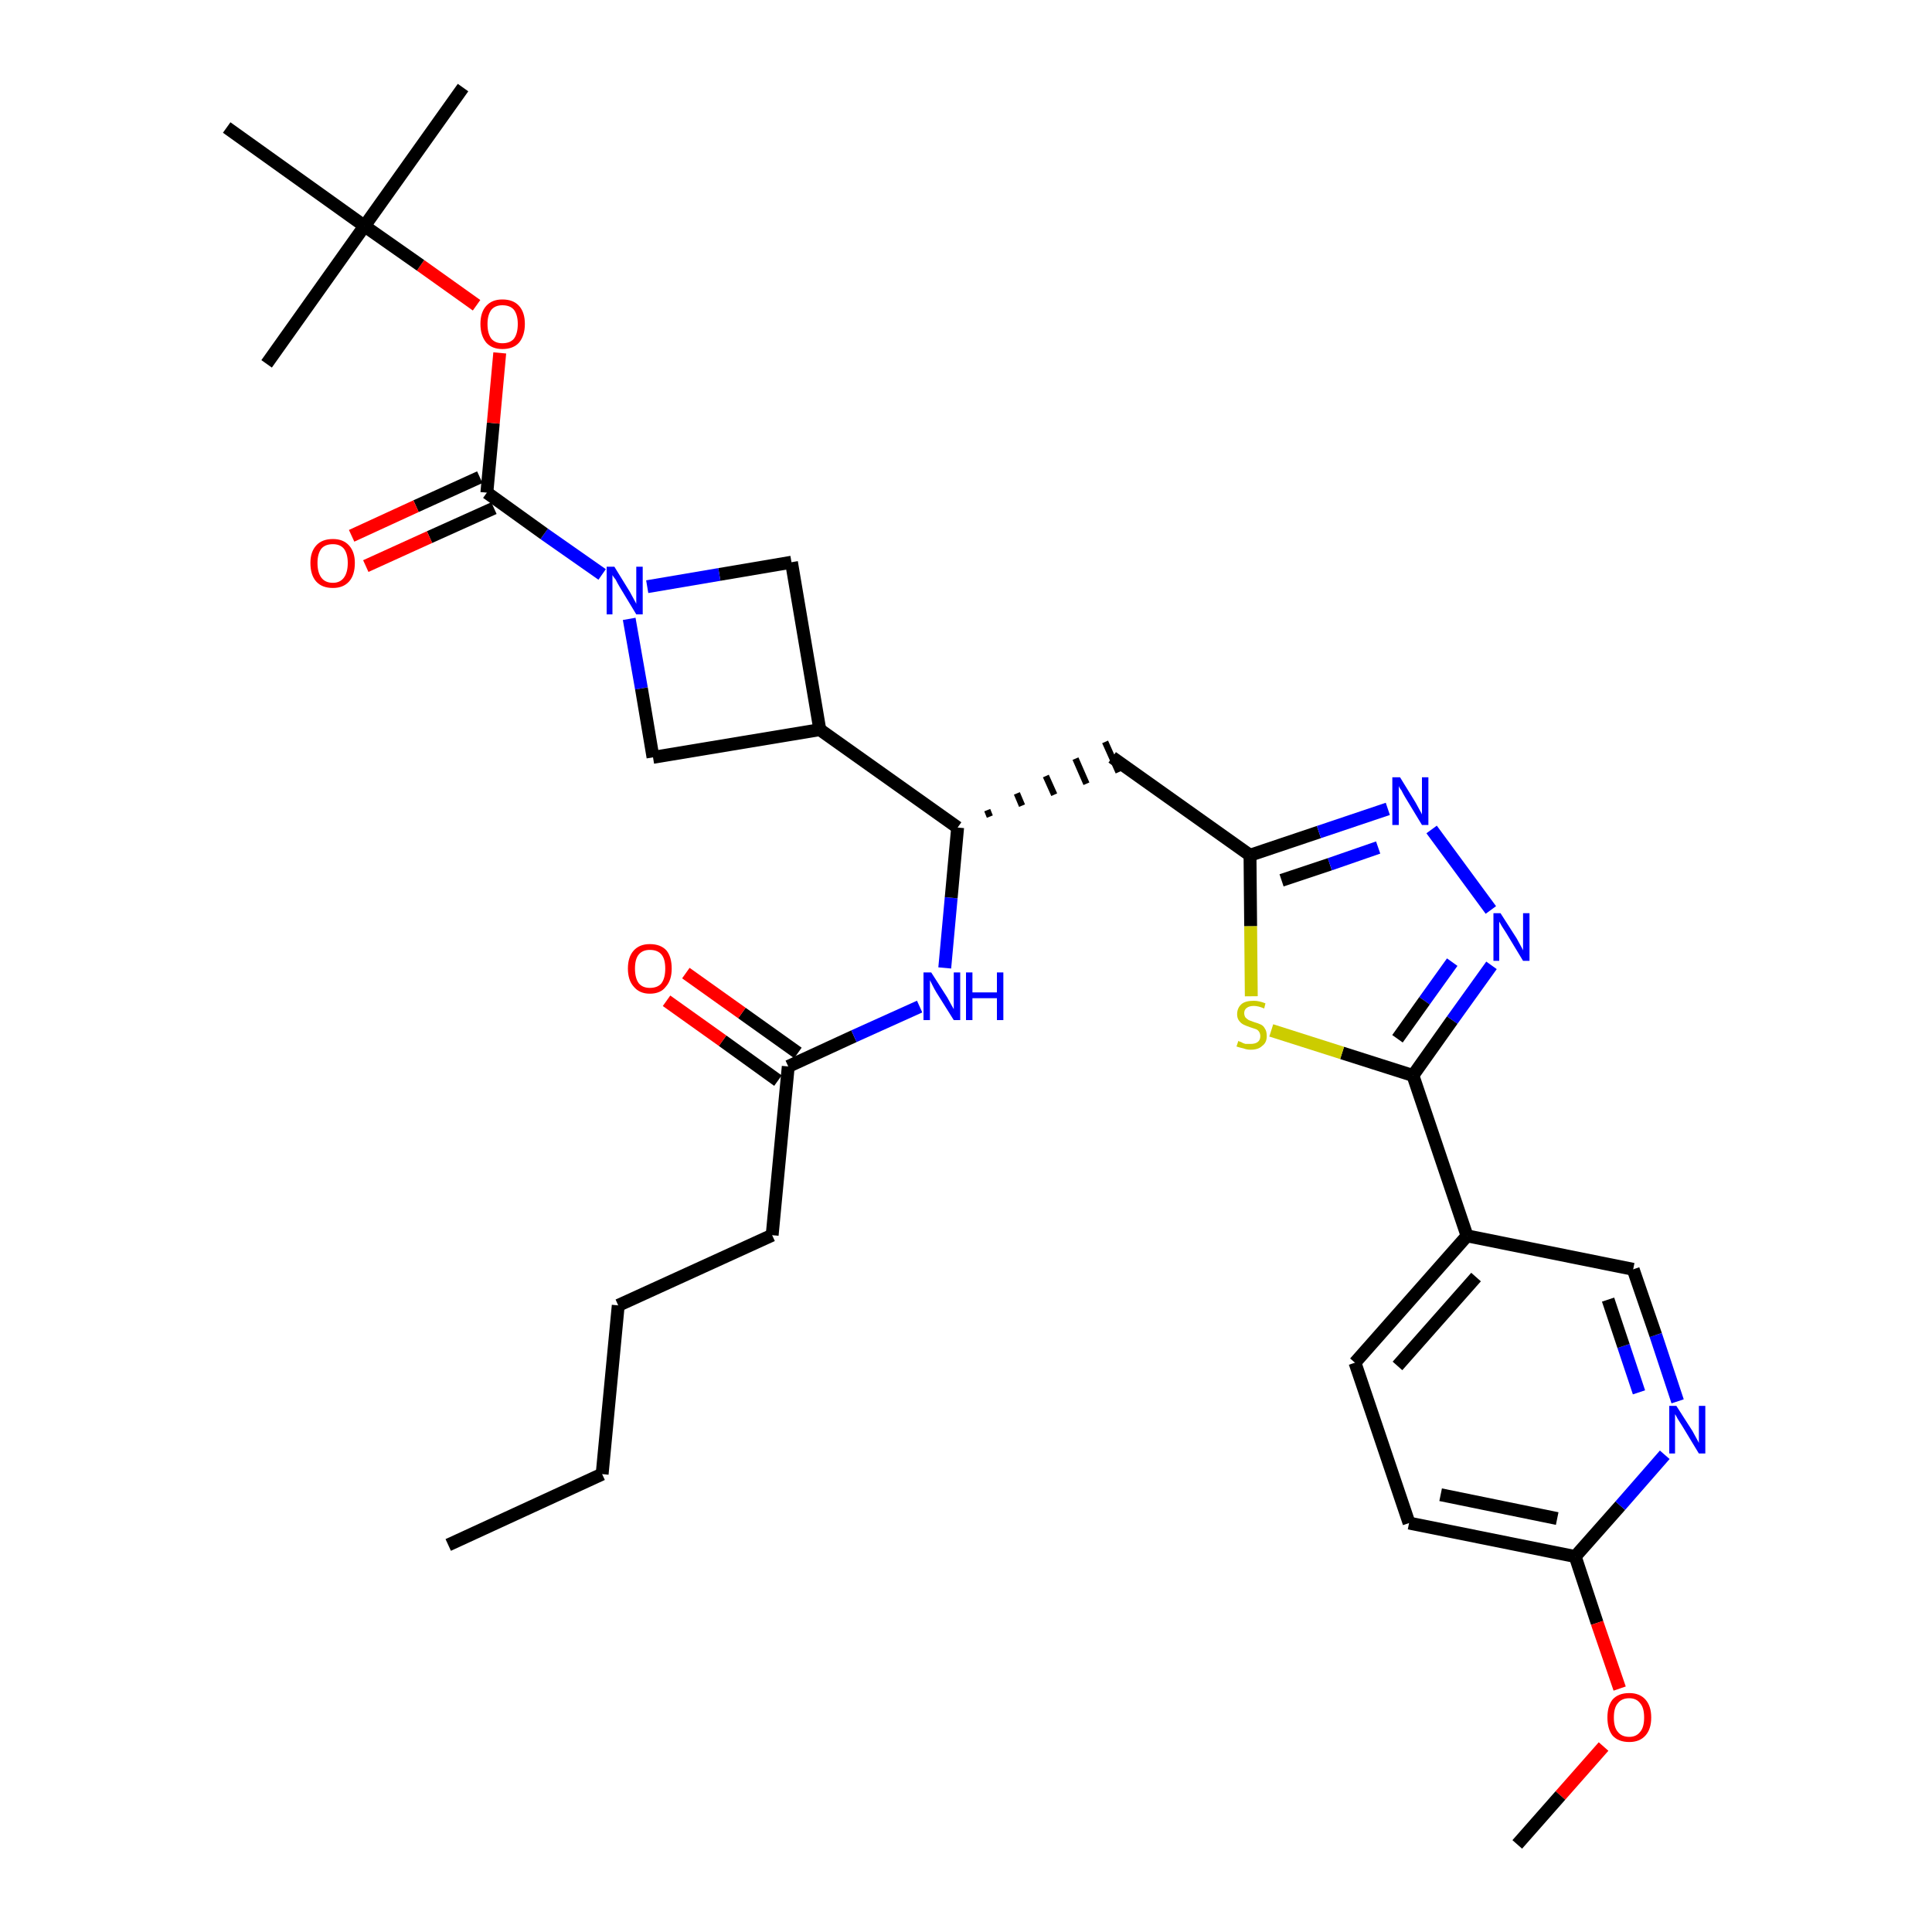 <?xml version='1.0' encoding='iso-8859-1'?>
<svg version='1.1' baseProfile='full'
              xmlns='http://www.w3.org/2000/svg'
                      xmlns:rdkit='http://www.rdkit.org/xml'
                      xmlns:xlink='http://www.w3.org/1999/xlink'
                  xml:space='preserve'
width='300px' height='300px' viewBox='0 0 300 300'>
<!-- END OF HEADER -->
<path class='bond-0 atom-0 atom-1' d='M 69.6,239.9 L 93.5,228.9' style='fill:none;fill-rule:evenodd;stroke:#000000;stroke-width:2.0px;stroke-linecap:butt;stroke-linejoin:miter;stroke-opacity:1' />
<path class='bond-1 atom-1 atom-2' d='M 93.5,228.9 L 96.0,202.7' style='fill:none;fill-rule:evenodd;stroke:#000000;stroke-width:2.0px;stroke-linecap:butt;stroke-linejoin:miter;stroke-opacity:1' />
<path class='bond-2 atom-2 atom-3' d='M 96.0,202.7 L 119.9,191.8' style='fill:none;fill-rule:evenodd;stroke:#000000;stroke-width:2.0px;stroke-linecap:butt;stroke-linejoin:miter;stroke-opacity:1' />
<path class='bond-3 atom-3 atom-4' d='M 119.9,191.8 L 122.4,165.6' style='fill:none;fill-rule:evenodd;stroke:#000000;stroke-width:2.0px;stroke-linecap:butt;stroke-linejoin:miter;stroke-opacity:1' />
<path class='bond-4 atom-4 atom-5' d='M 123.9,163.5 L 115.2,157.3' style='fill:none;fill-rule:evenodd;stroke:#000000;stroke-width:2.0px;stroke-linecap:butt;stroke-linejoin:miter;stroke-opacity:1' />
<path class='bond-4 atom-4 atom-5' d='M 115.2,157.3 L 106.5,151.1' style='fill:none;fill-rule:evenodd;stroke:#FF0000;stroke-width:2.0px;stroke-linecap:butt;stroke-linejoin:miter;stroke-opacity:1' />
<path class='bond-4 atom-4 atom-5' d='M 120.8,167.8 L 112.2,161.6' style='fill:none;fill-rule:evenodd;stroke:#000000;stroke-width:2.0px;stroke-linecap:butt;stroke-linejoin:miter;stroke-opacity:1' />
<path class='bond-4 atom-4 atom-5' d='M 112.2,161.6 L 103.5,155.4' style='fill:none;fill-rule:evenodd;stroke:#FF0000;stroke-width:2.0px;stroke-linecap:butt;stroke-linejoin:miter;stroke-opacity:1' />
<path class='bond-5 atom-4 atom-6' d='M 122.4,165.6 L 132.6,160.9' style='fill:none;fill-rule:evenodd;stroke:#000000;stroke-width:2.0px;stroke-linecap:butt;stroke-linejoin:miter;stroke-opacity:1' />
<path class='bond-5 atom-4 atom-6' d='M 132.6,160.9 L 142.8,156.3' style='fill:none;fill-rule:evenodd;stroke:#0000FF;stroke-width:2.0px;stroke-linecap:butt;stroke-linejoin:miter;stroke-opacity:1' />
<path class='bond-6 atom-6 atom-7' d='M 146.7,150.3 L 147.7,139.4' style='fill:none;fill-rule:evenodd;stroke:#0000FF;stroke-width:2.0px;stroke-linecap:butt;stroke-linejoin:miter;stroke-opacity:1' />
<path class='bond-6 atom-6 atom-7' d='M 147.7,139.4 L 148.7,128.5' style='fill:none;fill-rule:evenodd;stroke:#000000;stroke-width:2.0px;stroke-linecap:butt;stroke-linejoin:miter;stroke-opacity:1' />
<path class='bond-7 atom-7 atom-8' d='M 153.7,126.8 L 153.3,125.8' style='fill:none;fill-rule:evenodd;stroke:#000000;stroke-width:1.0px;stroke-linecap:butt;stroke-linejoin:miter;stroke-opacity:1' />
<path class='bond-7 atom-7 atom-8' d='M 158.7,125.1 L 157.9,123.2' style='fill:none;fill-rule:evenodd;stroke:#000000;stroke-width:1.0px;stroke-linecap:butt;stroke-linejoin:miter;stroke-opacity:1' />
<path class='bond-7 atom-7 atom-8' d='M 163.7,123.4 L 162.4,120.5' style='fill:none;fill-rule:evenodd;stroke:#000000;stroke-width:1.0px;stroke-linecap:butt;stroke-linejoin:miter;stroke-opacity:1' />
<path class='bond-7 atom-7 atom-8' d='M 168.7,121.7 L 167.0,117.8' style='fill:none;fill-rule:evenodd;stroke:#000000;stroke-width:1.0px;stroke-linecap:butt;stroke-linejoin:miter;stroke-opacity:1' />
<path class='bond-7 atom-7 atom-8' d='M 173.7,119.9 L 171.6,115.2' style='fill:none;fill-rule:evenodd;stroke:#000000;stroke-width:1.0px;stroke-linecap:butt;stroke-linejoin:miter;stroke-opacity:1' />
<path class='bond-21 atom-7 atom-22' d='M 148.7,128.5 L 127.3,113.3' style='fill:none;fill-rule:evenodd;stroke:#000000;stroke-width:2.0px;stroke-linecap:butt;stroke-linejoin:miter;stroke-opacity:1' />
<path class='bond-8 atom-8 atom-9' d='M 172.7,117.6 L 194.1,132.8' style='fill:none;fill-rule:evenodd;stroke:#000000;stroke-width:2.0px;stroke-linecap:butt;stroke-linejoin:miter;stroke-opacity:1' />
<path class='bond-9 atom-9 atom-10' d='M 194.1,132.8 L 204.8,129.2' style='fill:none;fill-rule:evenodd;stroke:#000000;stroke-width:2.0px;stroke-linecap:butt;stroke-linejoin:miter;stroke-opacity:1' />
<path class='bond-9 atom-9 atom-10' d='M 204.8,129.2 L 215.5,125.6' style='fill:none;fill-rule:evenodd;stroke:#0000FF;stroke-width:2.0px;stroke-linecap:butt;stroke-linejoin:miter;stroke-opacity:1' />
<path class='bond-9 atom-9 atom-10' d='M 199.0,136.7 L 206.5,134.2' style='fill:none;fill-rule:evenodd;stroke:#000000;stroke-width:2.0px;stroke-linecap:butt;stroke-linejoin:miter;stroke-opacity:1' />
<path class='bond-9 atom-9 atom-10' d='M 206.5,134.2 L 214.0,131.6' style='fill:none;fill-rule:evenodd;stroke:#0000FF;stroke-width:2.0px;stroke-linecap:butt;stroke-linejoin:miter;stroke-opacity:1' />
<path class='bond-32 atom-21 atom-9' d='M 194.3,154.7 L 194.2,143.8' style='fill:none;fill-rule:evenodd;stroke:#CCCC00;stroke-width:2.0px;stroke-linecap:butt;stroke-linejoin:miter;stroke-opacity:1' />
<path class='bond-32 atom-21 atom-9' d='M 194.2,143.8 L 194.1,132.8' style='fill:none;fill-rule:evenodd;stroke:#000000;stroke-width:2.0px;stroke-linecap:butt;stroke-linejoin:miter;stroke-opacity:1' />
<path class='bond-10 atom-10 atom-11' d='M 222.3,128.8 L 231.5,141.3' style='fill:none;fill-rule:evenodd;stroke:#0000FF;stroke-width:2.0px;stroke-linecap:butt;stroke-linejoin:miter;stroke-opacity:1' />
<path class='bond-11 atom-11 atom-12' d='M 231.6,149.9 L 225.5,158.4' style='fill:none;fill-rule:evenodd;stroke:#0000FF;stroke-width:2.0px;stroke-linecap:butt;stroke-linejoin:miter;stroke-opacity:1' />
<path class='bond-11 atom-11 atom-12' d='M 225.5,158.4 L 219.4,167.0' style='fill:none;fill-rule:evenodd;stroke:#000000;stroke-width:2.0px;stroke-linecap:butt;stroke-linejoin:miter;stroke-opacity:1' />
<path class='bond-11 atom-11 atom-12' d='M 225.5,149.4 L 221.2,155.4' style='fill:none;fill-rule:evenodd;stroke:#0000FF;stroke-width:2.0px;stroke-linecap:butt;stroke-linejoin:miter;stroke-opacity:1' />
<path class='bond-11 atom-11 atom-12' d='M 221.2,155.4 L 217.0,161.3' style='fill:none;fill-rule:evenodd;stroke:#000000;stroke-width:2.0px;stroke-linecap:butt;stroke-linejoin:miter;stroke-opacity:1' />
<path class='bond-12 atom-12 atom-13' d='M 219.4,167.0 L 227.8,191.9' style='fill:none;fill-rule:evenodd;stroke:#000000;stroke-width:2.0px;stroke-linecap:butt;stroke-linejoin:miter;stroke-opacity:1' />
<path class='bond-20 atom-12 atom-21' d='M 219.4,167.0 L 208.4,163.5' style='fill:none;fill-rule:evenodd;stroke:#000000;stroke-width:2.0px;stroke-linecap:butt;stroke-linejoin:miter;stroke-opacity:1' />
<path class='bond-20 atom-12 atom-21' d='M 208.4,163.5 L 197.4,160.0' style='fill:none;fill-rule:evenodd;stroke:#CCCC00;stroke-width:2.0px;stroke-linecap:butt;stroke-linejoin:miter;stroke-opacity:1' />
<path class='bond-13 atom-13 atom-14' d='M 227.8,191.9 L 210.4,211.6' style='fill:none;fill-rule:evenodd;stroke:#000000;stroke-width:2.0px;stroke-linecap:butt;stroke-linejoin:miter;stroke-opacity:1' />
<path class='bond-13 atom-13 atom-14' d='M 229.2,198.3 L 217.0,212.1' style='fill:none;fill-rule:evenodd;stroke:#000000;stroke-width:2.0px;stroke-linecap:butt;stroke-linejoin:miter;stroke-opacity:1' />
<path class='bond-34 atom-20 atom-13' d='M 253.6,197.1 L 227.8,191.9' style='fill:none;fill-rule:evenodd;stroke:#000000;stroke-width:2.0px;stroke-linecap:butt;stroke-linejoin:miter;stroke-opacity:1' />
<path class='bond-14 atom-14 atom-15' d='M 210.4,211.6 L 218.8,236.5' style='fill:none;fill-rule:evenodd;stroke:#000000;stroke-width:2.0px;stroke-linecap:butt;stroke-linejoin:miter;stroke-opacity:1' />
<path class='bond-15 atom-15 atom-16' d='M 218.8,236.5 L 244.6,241.7' style='fill:none;fill-rule:evenodd;stroke:#000000;stroke-width:2.0px;stroke-linecap:butt;stroke-linejoin:miter;stroke-opacity:1' />
<path class='bond-15 atom-15 atom-16' d='M 223.7,232.1 L 241.8,235.8' style='fill:none;fill-rule:evenodd;stroke:#000000;stroke-width:2.0px;stroke-linecap:butt;stroke-linejoin:miter;stroke-opacity:1' />
<path class='bond-16 atom-16 atom-17' d='M 244.6,241.7 L 248.0,252.0' style='fill:none;fill-rule:evenodd;stroke:#000000;stroke-width:2.0px;stroke-linecap:butt;stroke-linejoin:miter;stroke-opacity:1' />
<path class='bond-16 atom-16 atom-17' d='M 248.0,252.0 L 251.5,262.2' style='fill:none;fill-rule:evenodd;stroke:#FF0000;stroke-width:2.0px;stroke-linecap:butt;stroke-linejoin:miter;stroke-opacity:1' />
<path class='bond-18 atom-16 atom-19' d='M 244.6,241.7 L 251.6,233.8' style='fill:none;fill-rule:evenodd;stroke:#000000;stroke-width:2.0px;stroke-linecap:butt;stroke-linejoin:miter;stroke-opacity:1' />
<path class='bond-18 atom-16 atom-19' d='M 251.6,233.8 L 258.5,225.9' style='fill:none;fill-rule:evenodd;stroke:#0000FF;stroke-width:2.0px;stroke-linecap:butt;stroke-linejoin:miter;stroke-opacity:1' />
<path class='bond-17 atom-17 atom-18' d='M 249.0,271.2 L 242.3,278.8' style='fill:none;fill-rule:evenodd;stroke:#FF0000;stroke-width:2.0px;stroke-linecap:butt;stroke-linejoin:miter;stroke-opacity:1' />
<path class='bond-17 atom-17 atom-18' d='M 242.3,278.8 L 235.6,286.4' style='fill:none;fill-rule:evenodd;stroke:#000000;stroke-width:2.0px;stroke-linecap:butt;stroke-linejoin:miter;stroke-opacity:1' />
<path class='bond-19 atom-19 atom-20' d='M 260.5,217.6 L 257.1,207.3' style='fill:none;fill-rule:evenodd;stroke:#0000FF;stroke-width:2.0px;stroke-linecap:butt;stroke-linejoin:miter;stroke-opacity:1' />
<path class='bond-19 atom-19 atom-20' d='M 257.1,207.3 L 253.6,197.1' style='fill:none;fill-rule:evenodd;stroke:#000000;stroke-width:2.0px;stroke-linecap:butt;stroke-linejoin:miter;stroke-opacity:1' />
<path class='bond-19 atom-19 atom-20' d='M 254.5,216.2 L 252.1,209.0' style='fill:none;fill-rule:evenodd;stroke:#0000FF;stroke-width:2.0px;stroke-linecap:butt;stroke-linejoin:miter;stroke-opacity:1' />
<path class='bond-19 atom-19 atom-20' d='M 252.1,209.0 L 249.7,201.8' style='fill:none;fill-rule:evenodd;stroke:#000000;stroke-width:2.0px;stroke-linecap:butt;stroke-linejoin:miter;stroke-opacity:1' />
<path class='bond-22 atom-22 atom-23' d='M 127.3,113.3 L 122.9,87.3' style='fill:none;fill-rule:evenodd;stroke:#000000;stroke-width:2.0px;stroke-linecap:butt;stroke-linejoin:miter;stroke-opacity:1' />
<path class='bond-33 atom-32 atom-22' d='M 101.4,117.6 L 127.3,113.3' style='fill:none;fill-rule:evenodd;stroke:#000000;stroke-width:2.0px;stroke-linecap:butt;stroke-linejoin:miter;stroke-opacity:1' />
<path class='bond-23 atom-23 atom-24' d='M 122.9,87.3 L 111.7,89.2' style='fill:none;fill-rule:evenodd;stroke:#000000;stroke-width:2.0px;stroke-linecap:butt;stroke-linejoin:miter;stroke-opacity:1' />
<path class='bond-23 atom-23 atom-24' d='M 111.7,89.2 L 100.5,91.1' style='fill:none;fill-rule:evenodd;stroke:#0000FF;stroke-width:2.0px;stroke-linecap:butt;stroke-linejoin:miter;stroke-opacity:1' />
<path class='bond-24 atom-24 atom-25' d='M 93.5,89.2 L 84.5,82.9' style='fill:none;fill-rule:evenodd;stroke:#0000FF;stroke-width:2.0px;stroke-linecap:butt;stroke-linejoin:miter;stroke-opacity:1' />
<path class='bond-24 atom-24 atom-25' d='M 84.5,82.9 L 75.6,76.5' style='fill:none;fill-rule:evenodd;stroke:#000000;stroke-width:2.0px;stroke-linecap:butt;stroke-linejoin:miter;stroke-opacity:1' />
<path class='bond-31 atom-24 atom-32' d='M 97.7,96.1 L 99.6,106.9' style='fill:none;fill-rule:evenodd;stroke:#0000FF;stroke-width:2.0px;stroke-linecap:butt;stroke-linejoin:miter;stroke-opacity:1' />
<path class='bond-31 atom-24 atom-32' d='M 99.6,106.9 L 101.4,117.6' style='fill:none;fill-rule:evenodd;stroke:#000000;stroke-width:2.0px;stroke-linecap:butt;stroke-linejoin:miter;stroke-opacity:1' />
<path class='bond-25 atom-25 atom-26' d='M 74.5,74.1 L 64.6,78.6' style='fill:none;fill-rule:evenodd;stroke:#000000;stroke-width:2.0px;stroke-linecap:butt;stroke-linejoin:miter;stroke-opacity:1' />
<path class='bond-25 atom-25 atom-26' d='M 64.6,78.6 L 54.6,83.2' style='fill:none;fill-rule:evenodd;stroke:#FF0000;stroke-width:2.0px;stroke-linecap:butt;stroke-linejoin:miter;stroke-opacity:1' />
<path class='bond-25 atom-25 atom-26' d='M 76.7,78.9 L 66.7,83.4' style='fill:none;fill-rule:evenodd;stroke:#000000;stroke-width:2.0px;stroke-linecap:butt;stroke-linejoin:miter;stroke-opacity:1' />
<path class='bond-25 atom-25 atom-26' d='M 66.7,83.4 L 56.8,87.9' style='fill:none;fill-rule:evenodd;stroke:#FF0000;stroke-width:2.0px;stroke-linecap:butt;stroke-linejoin:miter;stroke-opacity:1' />
<path class='bond-26 atom-25 atom-27' d='M 75.6,76.5 L 76.6,65.7' style='fill:none;fill-rule:evenodd;stroke:#000000;stroke-width:2.0px;stroke-linecap:butt;stroke-linejoin:miter;stroke-opacity:1' />
<path class='bond-26 atom-25 atom-27' d='M 76.6,65.7 L 77.6,54.8' style='fill:none;fill-rule:evenodd;stroke:#FF0000;stroke-width:2.0px;stroke-linecap:butt;stroke-linejoin:miter;stroke-opacity:1' />
<path class='bond-27 atom-27 atom-28' d='M 74.0,47.4 L 65.3,41.2' style='fill:none;fill-rule:evenodd;stroke:#FF0000;stroke-width:2.0px;stroke-linecap:butt;stroke-linejoin:miter;stroke-opacity:1' />
<path class='bond-27 atom-27 atom-28' d='M 65.3,41.2 L 56.6,35.1' style='fill:none;fill-rule:evenodd;stroke:#000000;stroke-width:2.0px;stroke-linecap:butt;stroke-linejoin:miter;stroke-opacity:1' />
<path class='bond-28 atom-28 atom-29' d='M 56.6,35.1 L 71.9,13.6' style='fill:none;fill-rule:evenodd;stroke:#000000;stroke-width:2.0px;stroke-linecap:butt;stroke-linejoin:miter;stroke-opacity:1' />
<path class='bond-29 atom-28 atom-30' d='M 56.6,35.1 L 41.4,56.5' style='fill:none;fill-rule:evenodd;stroke:#000000;stroke-width:2.0px;stroke-linecap:butt;stroke-linejoin:miter;stroke-opacity:1' />
<path class='bond-30 atom-28 atom-31' d='M 56.6,35.1 L 35.2,19.8' style='fill:none;fill-rule:evenodd;stroke:#000000;stroke-width:2.0px;stroke-linecap:butt;stroke-linejoin:miter;stroke-opacity:1' />
<path  class='atom-5' d='M 97.5 150.4
Q 97.5 148.6, 98.4 147.6
Q 99.3 146.6, 100.9 146.6
Q 102.6 146.6, 103.5 147.6
Q 104.3 148.6, 104.3 150.4
Q 104.3 152.2, 103.4 153.2
Q 102.6 154.3, 100.9 154.3
Q 99.3 154.3, 98.4 153.2
Q 97.5 152.2, 97.5 150.4
M 100.9 153.4
Q 102.1 153.4, 102.7 152.7
Q 103.3 151.9, 103.3 150.4
Q 103.3 148.9, 102.7 148.2
Q 102.1 147.5, 100.9 147.5
Q 99.8 147.5, 99.2 148.2
Q 98.6 148.9, 98.6 150.4
Q 98.6 151.9, 99.2 152.7
Q 99.8 153.4, 100.9 153.4
' fill='#FF0000'/>
<path  class='atom-6' d='M 144.6 151.0
L 147.1 154.9
Q 147.3 155.3, 147.7 156.0
Q 148.1 156.7, 148.1 156.7
L 148.1 151.0
L 149.1 151.0
L 149.1 158.4
L 148.1 158.4
L 145.4 154.1
Q 145.1 153.6, 144.8 153.0
Q 144.5 152.4, 144.4 152.2
L 144.4 158.4
L 143.4 158.4
L 143.4 151.0
L 144.6 151.0
' fill='#0000FF'/>
<path  class='atom-6' d='M 150.0 151.0
L 151.0 151.0
L 151.0 154.1
L 154.8 154.1
L 154.8 151.0
L 155.8 151.0
L 155.8 158.4
L 154.8 158.4
L 154.8 155.0
L 151.0 155.0
L 151.0 158.4
L 150.0 158.4
L 150.0 151.0
' fill='#0000FF'/>
<path  class='atom-10' d='M 217.4 120.7
L 219.8 124.6
Q 220.0 125.0, 220.4 125.7
Q 220.8 126.4, 220.8 126.5
L 220.8 120.7
L 221.8 120.7
L 221.8 128.1
L 220.8 128.1
L 218.2 123.8
Q 217.9 123.3, 217.6 122.7
Q 217.2 122.2, 217.2 122.0
L 217.2 128.1
L 216.2 128.1
L 216.2 120.7
L 217.4 120.7
' fill='#0000FF'/>
<path  class='atom-11' d='M 233.0 141.8
L 235.5 145.7
Q 235.7 146.1, 236.1 146.8
Q 236.5 147.5, 236.5 147.6
L 236.5 141.8
L 237.5 141.8
L 237.5 149.2
L 236.5 149.2
L 233.9 144.9
Q 233.6 144.4, 233.2 143.8
Q 232.9 143.3, 232.8 143.1
L 232.8 149.2
L 231.9 149.2
L 231.9 141.8
L 233.0 141.8
' fill='#0000FF'/>
<path  class='atom-17' d='M 249.6 266.7
Q 249.6 264.9, 250.4 263.9
Q 251.3 262.9, 253.0 262.9
Q 254.6 262.9, 255.5 263.9
Q 256.4 264.9, 256.4 266.7
Q 256.4 268.5, 255.5 269.5
Q 254.6 270.5, 253.0 270.5
Q 251.3 270.5, 250.4 269.5
Q 249.6 268.5, 249.6 266.7
M 253.0 269.7
Q 254.1 269.7, 254.7 268.9
Q 255.3 268.2, 255.3 266.7
Q 255.3 265.2, 254.7 264.5
Q 254.1 263.7, 253.0 263.7
Q 251.8 263.7, 251.2 264.5
Q 250.6 265.2, 250.6 266.7
Q 250.6 268.2, 251.2 268.9
Q 251.8 269.7, 253.0 269.7
' fill='#FF0000'/>
<path  class='atom-19' d='M 260.3 218.3
L 262.8 222.2
Q 263.0 222.6, 263.4 223.3
Q 263.8 224.0, 263.8 224.1
L 263.8 218.3
L 264.8 218.3
L 264.8 225.7
L 263.8 225.7
L 261.2 221.4
Q 260.9 220.9, 260.5 220.3
Q 260.2 219.7, 260.1 219.6
L 260.1 225.7
L 259.2 225.7
L 259.2 218.3
L 260.3 218.3
' fill='#0000FF'/>
<path  class='atom-21' d='M 192.3 161.6
Q 192.3 161.7, 192.7 161.8
Q 193.0 162.0, 193.4 162.1
Q 193.8 162.1, 194.2 162.1
Q 194.9 162.1, 195.3 161.8
Q 195.7 161.5, 195.7 160.9
Q 195.7 160.5, 195.5 160.2
Q 195.3 159.9, 195.0 159.8
Q 194.7 159.7, 194.1 159.5
Q 193.5 159.3, 193.1 159.1
Q 192.7 158.9, 192.4 158.5
Q 192.1 158.1, 192.1 157.5
Q 192.1 156.5, 192.8 155.9
Q 193.4 155.4, 194.7 155.4
Q 195.5 155.4, 196.5 155.8
L 196.3 156.6
Q 195.4 156.2, 194.7 156.2
Q 194.0 156.2, 193.6 156.5
Q 193.2 156.8, 193.2 157.3
Q 193.2 157.7, 193.4 158.0
Q 193.6 158.2, 193.9 158.4
Q 194.2 158.5, 194.7 158.7
Q 195.4 158.9, 195.8 159.1
Q 196.2 159.3, 196.4 159.7
Q 196.7 160.1, 196.7 160.9
Q 196.7 161.9, 196.0 162.4
Q 195.4 163.0, 194.2 163.0
Q 193.6 163.0, 193.1 162.8
Q 192.6 162.7, 192.0 162.5
L 192.3 161.6
' fill='#CCCC00'/>
<path  class='atom-24' d='M 95.4 88.0
L 97.8 91.9
Q 98.0 92.3, 98.4 93.0
Q 98.8 93.7, 98.8 93.8
L 98.8 88.0
L 99.8 88.0
L 99.8 95.4
L 98.8 95.4
L 96.2 91.1
Q 95.9 90.6, 95.6 90.0
Q 95.2 89.5, 95.1 89.3
L 95.1 95.4
L 94.2 95.4
L 94.2 88.0
L 95.4 88.0
' fill='#0000FF'/>
<path  class='atom-26' d='M 48.2 87.4
Q 48.2 85.7, 49.1 84.7
Q 50.0 83.7, 51.7 83.7
Q 53.3 83.7, 54.2 84.7
Q 55.1 85.7, 55.1 87.4
Q 55.1 89.3, 54.2 90.3
Q 53.3 91.3, 51.7 91.3
Q 50.0 91.3, 49.1 90.3
Q 48.2 89.3, 48.2 87.4
M 51.7 90.5
Q 52.8 90.5, 53.4 89.7
Q 54.0 88.9, 54.0 87.4
Q 54.0 86.0, 53.4 85.2
Q 52.8 84.5, 51.7 84.5
Q 50.5 84.5, 49.9 85.2
Q 49.3 86.0, 49.3 87.4
Q 49.3 88.9, 49.9 89.7
Q 50.5 90.5, 51.7 90.5
' fill='#FF0000'/>
<path  class='atom-27' d='M 74.6 50.3
Q 74.6 48.5, 75.5 47.5
Q 76.4 46.5, 78.0 46.5
Q 79.7 46.5, 80.6 47.5
Q 81.5 48.5, 81.5 50.3
Q 81.5 52.1, 80.6 53.2
Q 79.7 54.2, 78.0 54.2
Q 76.4 54.2, 75.5 53.2
Q 74.6 52.1, 74.6 50.3
M 78.0 53.3
Q 79.2 53.3, 79.8 52.6
Q 80.4 51.8, 80.4 50.3
Q 80.4 48.9, 79.8 48.1
Q 79.2 47.4, 78.0 47.4
Q 76.9 47.4, 76.3 48.1
Q 75.7 48.9, 75.7 50.3
Q 75.7 51.8, 76.3 52.6
Q 76.9 53.3, 78.0 53.3
' fill='#FF0000'/>
</svg>
